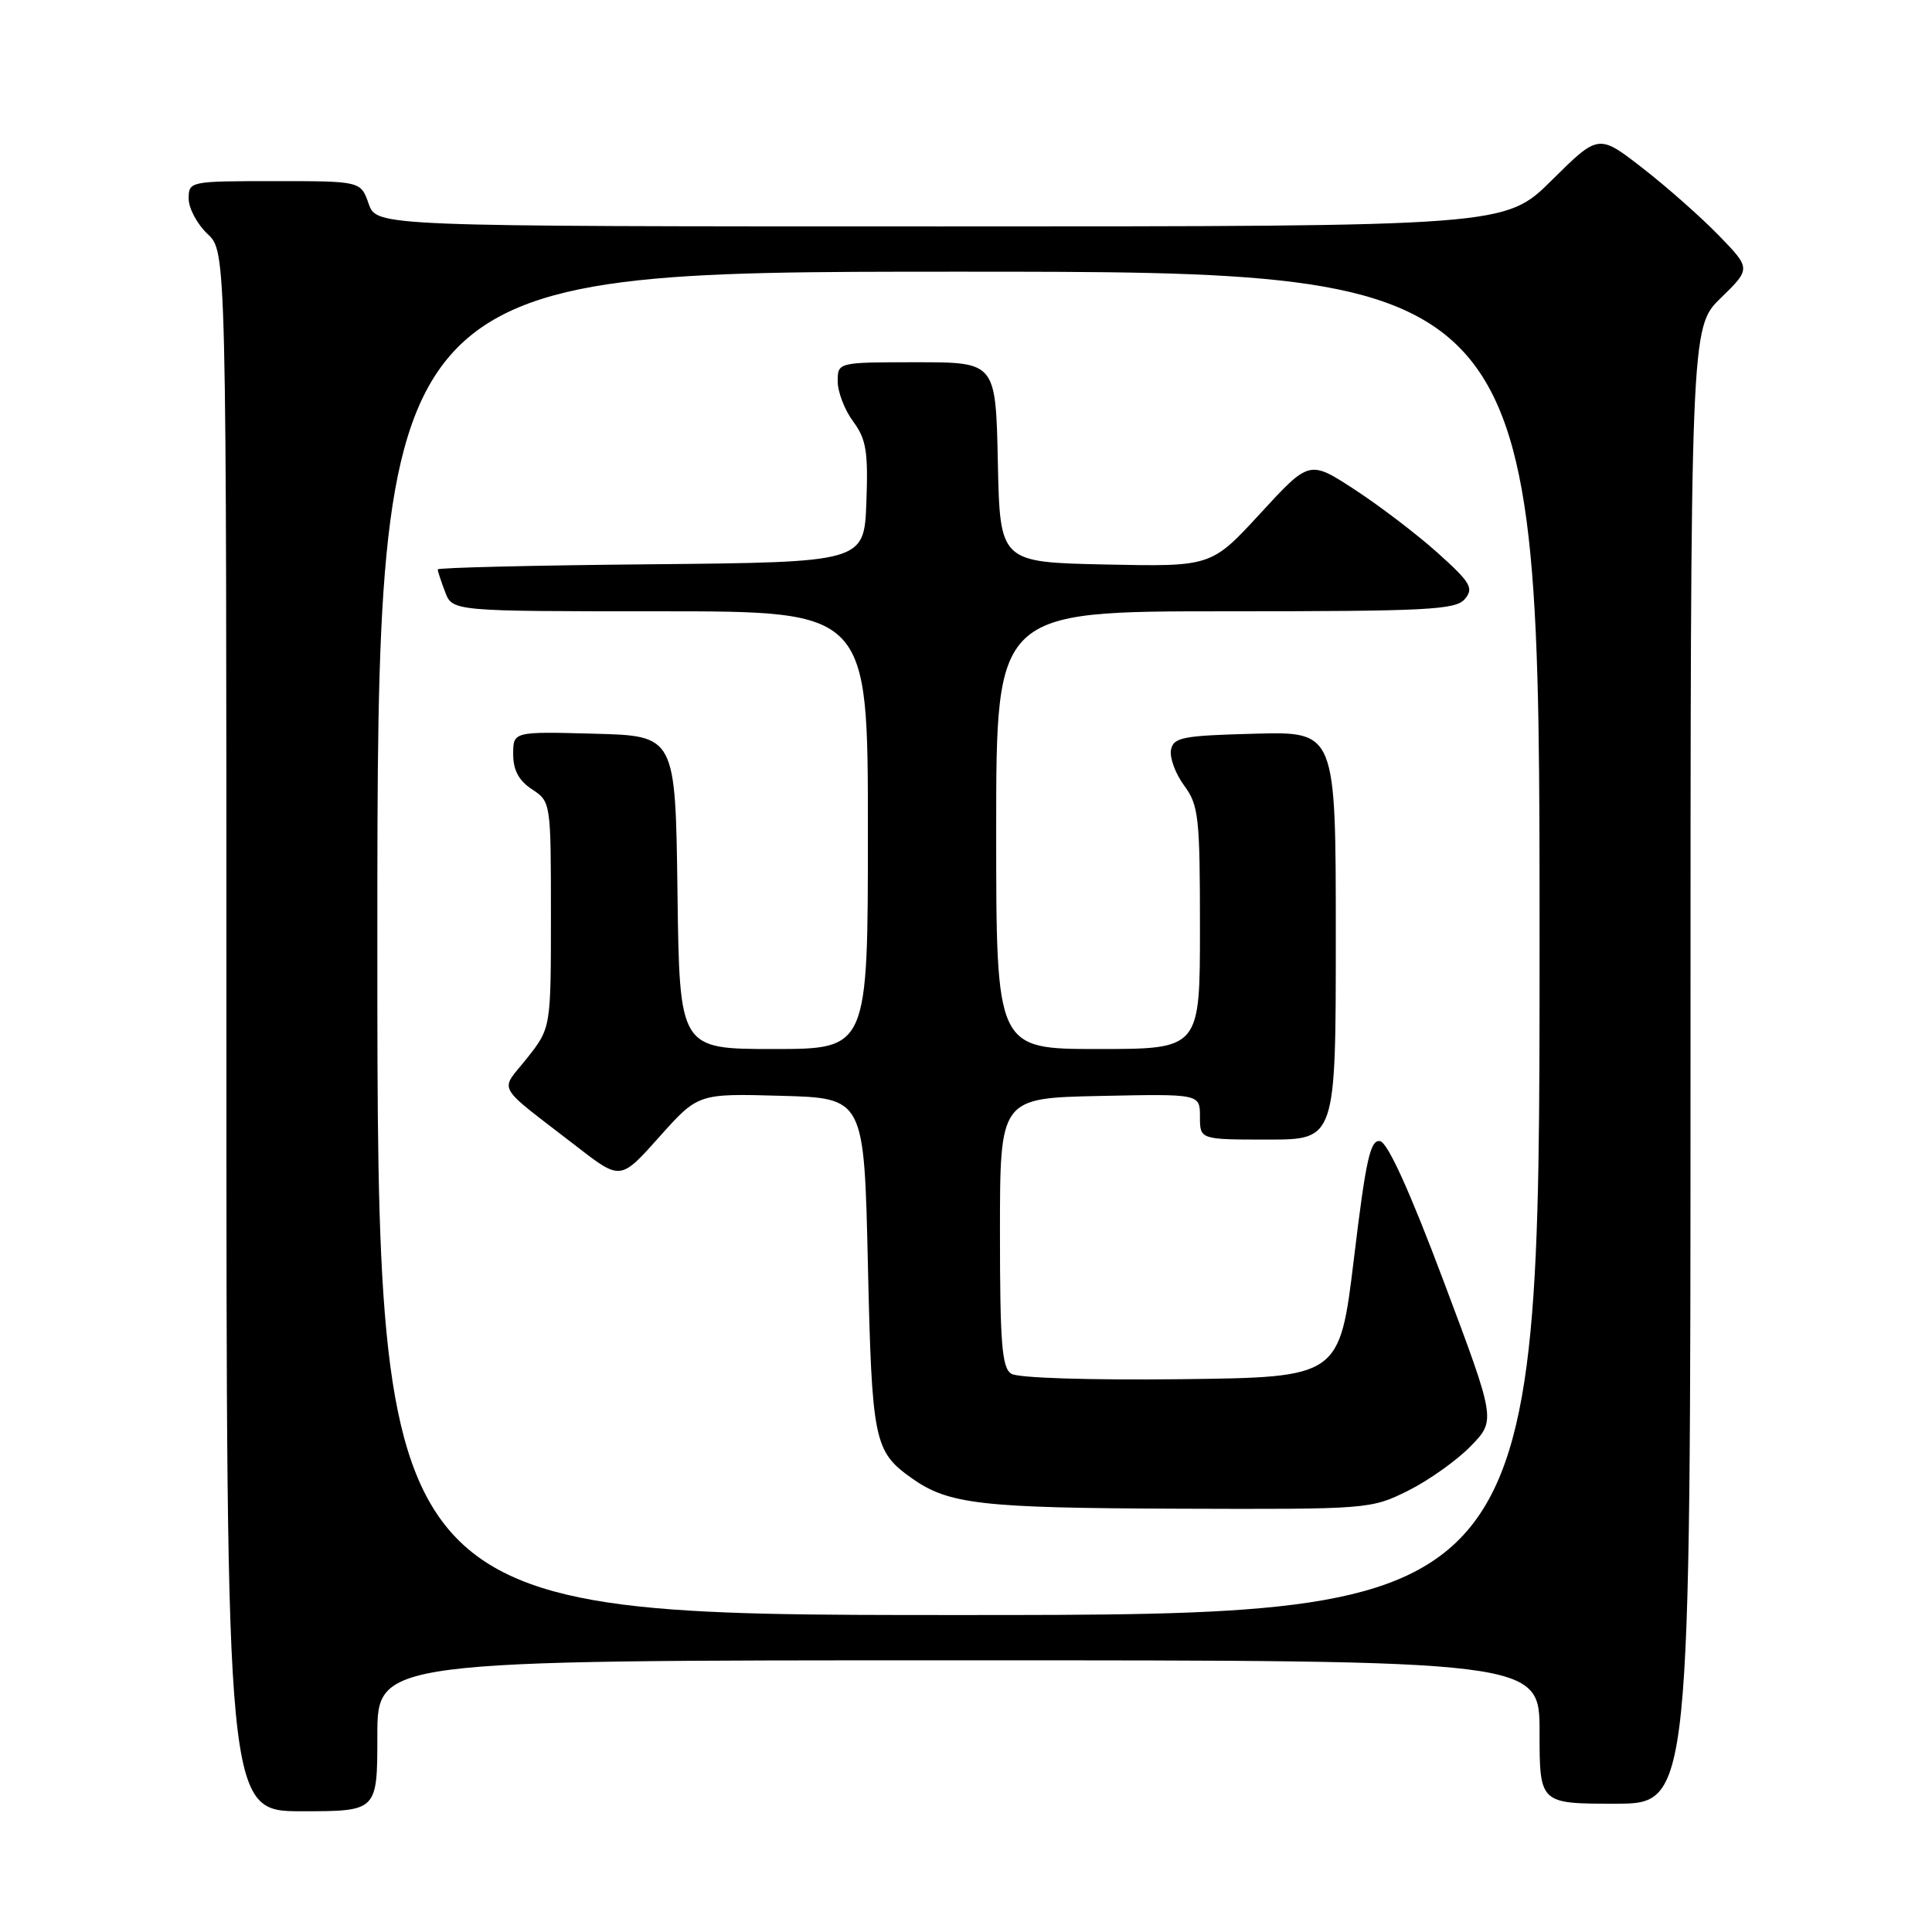 <?xml version="1.0" encoding="UTF-8" standalone="no"?>
<!DOCTYPE svg PUBLIC "-//W3C//DTD SVG 1.1//EN" "http://www.w3.org/Graphics/SVG/1.1/DTD/svg11.dtd" >
<svg xmlns="http://www.w3.org/2000/svg" xmlns:xlink="http://www.w3.org/1999/xlink" version="1.1" viewBox="0 0 256 256">
 <g >
 <path fill="currentColor"
d=" M 50.00 230.00 C 50.00 220.00 50.00 220.00 127.00 220.00 C 204.00 220.00 204.00 220.00 204.00 229.50 C 204.00 239.00 204.00 239.00 214.00 239.00 C 224.00 239.00 224.00 239.00 224.00 141.20 C 224.00 43.41 224.00 43.41 228.00 39.50 C 232.01 35.59 232.01 35.59 227.75 31.20 C 225.41 28.79 220.87 24.77 217.66 22.28 C 211.82 17.74 211.82 17.74 205.63 23.87 C 199.45 30.00 199.45 30.00 124.67 30.00 C 49.90 30.00 49.90 30.00 48.85 27.00 C 47.80 24.00 47.80 24.00 36.40 24.00 C 25.13 24.00 25.00 24.03 25.00 26.33 C 25.00 27.60 26.13 29.71 27.50 31.00 C 30.00 33.35 30.00 33.35 30.00 136.67 C 30.00 240.00 30.00 240.00 40.00 240.00 C 50.00 240.00 50.00 240.00 50.00 230.00 Z  M 50.00 125.00 C 50.00 36.00 50.00 36.00 127.00 36.00 C 204.00 36.00 204.00 36.00 204.00 125.00 C 204.00 214.00 204.00 214.00 127.00 214.00 C 50.00 214.00 50.00 214.00 50.00 125.00 Z  M 186.59 197.52 C 189.33 196.15 193.07 193.49 194.89 191.61 C 198.21 188.19 198.21 188.19 191.32 169.85 C 186.83 157.89 183.89 151.41 182.87 151.21 C 181.58 150.96 180.99 153.58 179.41 166.71 C 177.50 182.50 177.50 182.50 156.50 182.75 C 144.36 182.89 134.87 182.59 134.00 182.03 C 132.76 181.24 132.50 178.01 132.50 163.29 C 132.50 145.50 132.50 145.50 145.75 145.22 C 159.00 144.94 159.00 144.94 159.00 147.97 C 159.00 151.00 159.00 151.00 168.00 151.00 C 177.00 151.00 177.00 151.00 177.00 123.97 C 177.00 96.93 177.00 96.93 166.26 97.22 C 156.69 97.47 155.48 97.70 155.16 99.37 C 154.97 100.40 155.75 102.52 156.90 104.08 C 158.83 106.69 159.00 108.24 159.00 122.96 C 159.00 139.00 159.00 139.00 145.50 139.00 C 132.00 139.00 132.00 139.00 132.00 110.00 C 132.00 81.00 132.00 81.00 162.38 81.00 C 189.29 81.00 192.91 80.81 194.11 79.36 C 195.31 77.93 194.86 77.18 190.49 73.25 C 187.74 70.79 182.80 67.02 179.50 64.87 C 173.50 60.96 173.50 60.96 167.00 68.03 C 160.50 75.09 160.50 75.09 146.50 74.80 C 132.50 74.50 132.50 74.50 132.22 61.25 C 131.94 48.00 131.94 48.00 121.47 48.00 C 111.00 48.00 111.00 48.00 111.00 50.54 C 111.00 51.94 111.92 54.33 113.05 55.85 C 114.78 58.19 115.05 59.83 114.80 66.56 C 114.50 74.50 114.50 74.50 86.25 74.77 C 70.71 74.91 58.00 75.22 58.00 75.45 C 58.00 75.68 58.44 77.02 58.98 78.43 C 59.95 81.00 59.95 81.00 87.48 81.00 C 115.00 81.00 115.00 81.00 115.00 110.00 C 115.00 139.00 115.00 139.00 102.52 139.00 C 90.04 139.00 90.04 139.00 89.77 118.25 C 89.50 97.50 89.50 97.50 78.75 97.22 C 68.00 96.93 68.00 96.93 68.00 99.94 C 68.00 102.05 68.75 103.45 70.50 104.59 C 72.98 106.22 73.00 106.33 73.00 121.22 C 73.00 136.21 73.00 136.21 69.83 140.22 C 66.20 144.80 65.40 143.40 76.46 151.95 C 82.22 156.41 82.22 156.41 87.36 150.65 C 92.50 144.89 92.50 144.89 103.50 145.20 C 114.50 145.50 114.50 145.50 115.00 167.50 C 115.53 190.94 115.81 192.31 120.78 195.85 C 125.67 199.33 129.95 199.82 156.05 199.91 C 181.35 200.00 181.66 199.97 186.59 197.52 Z "/>
</g>
</svg>